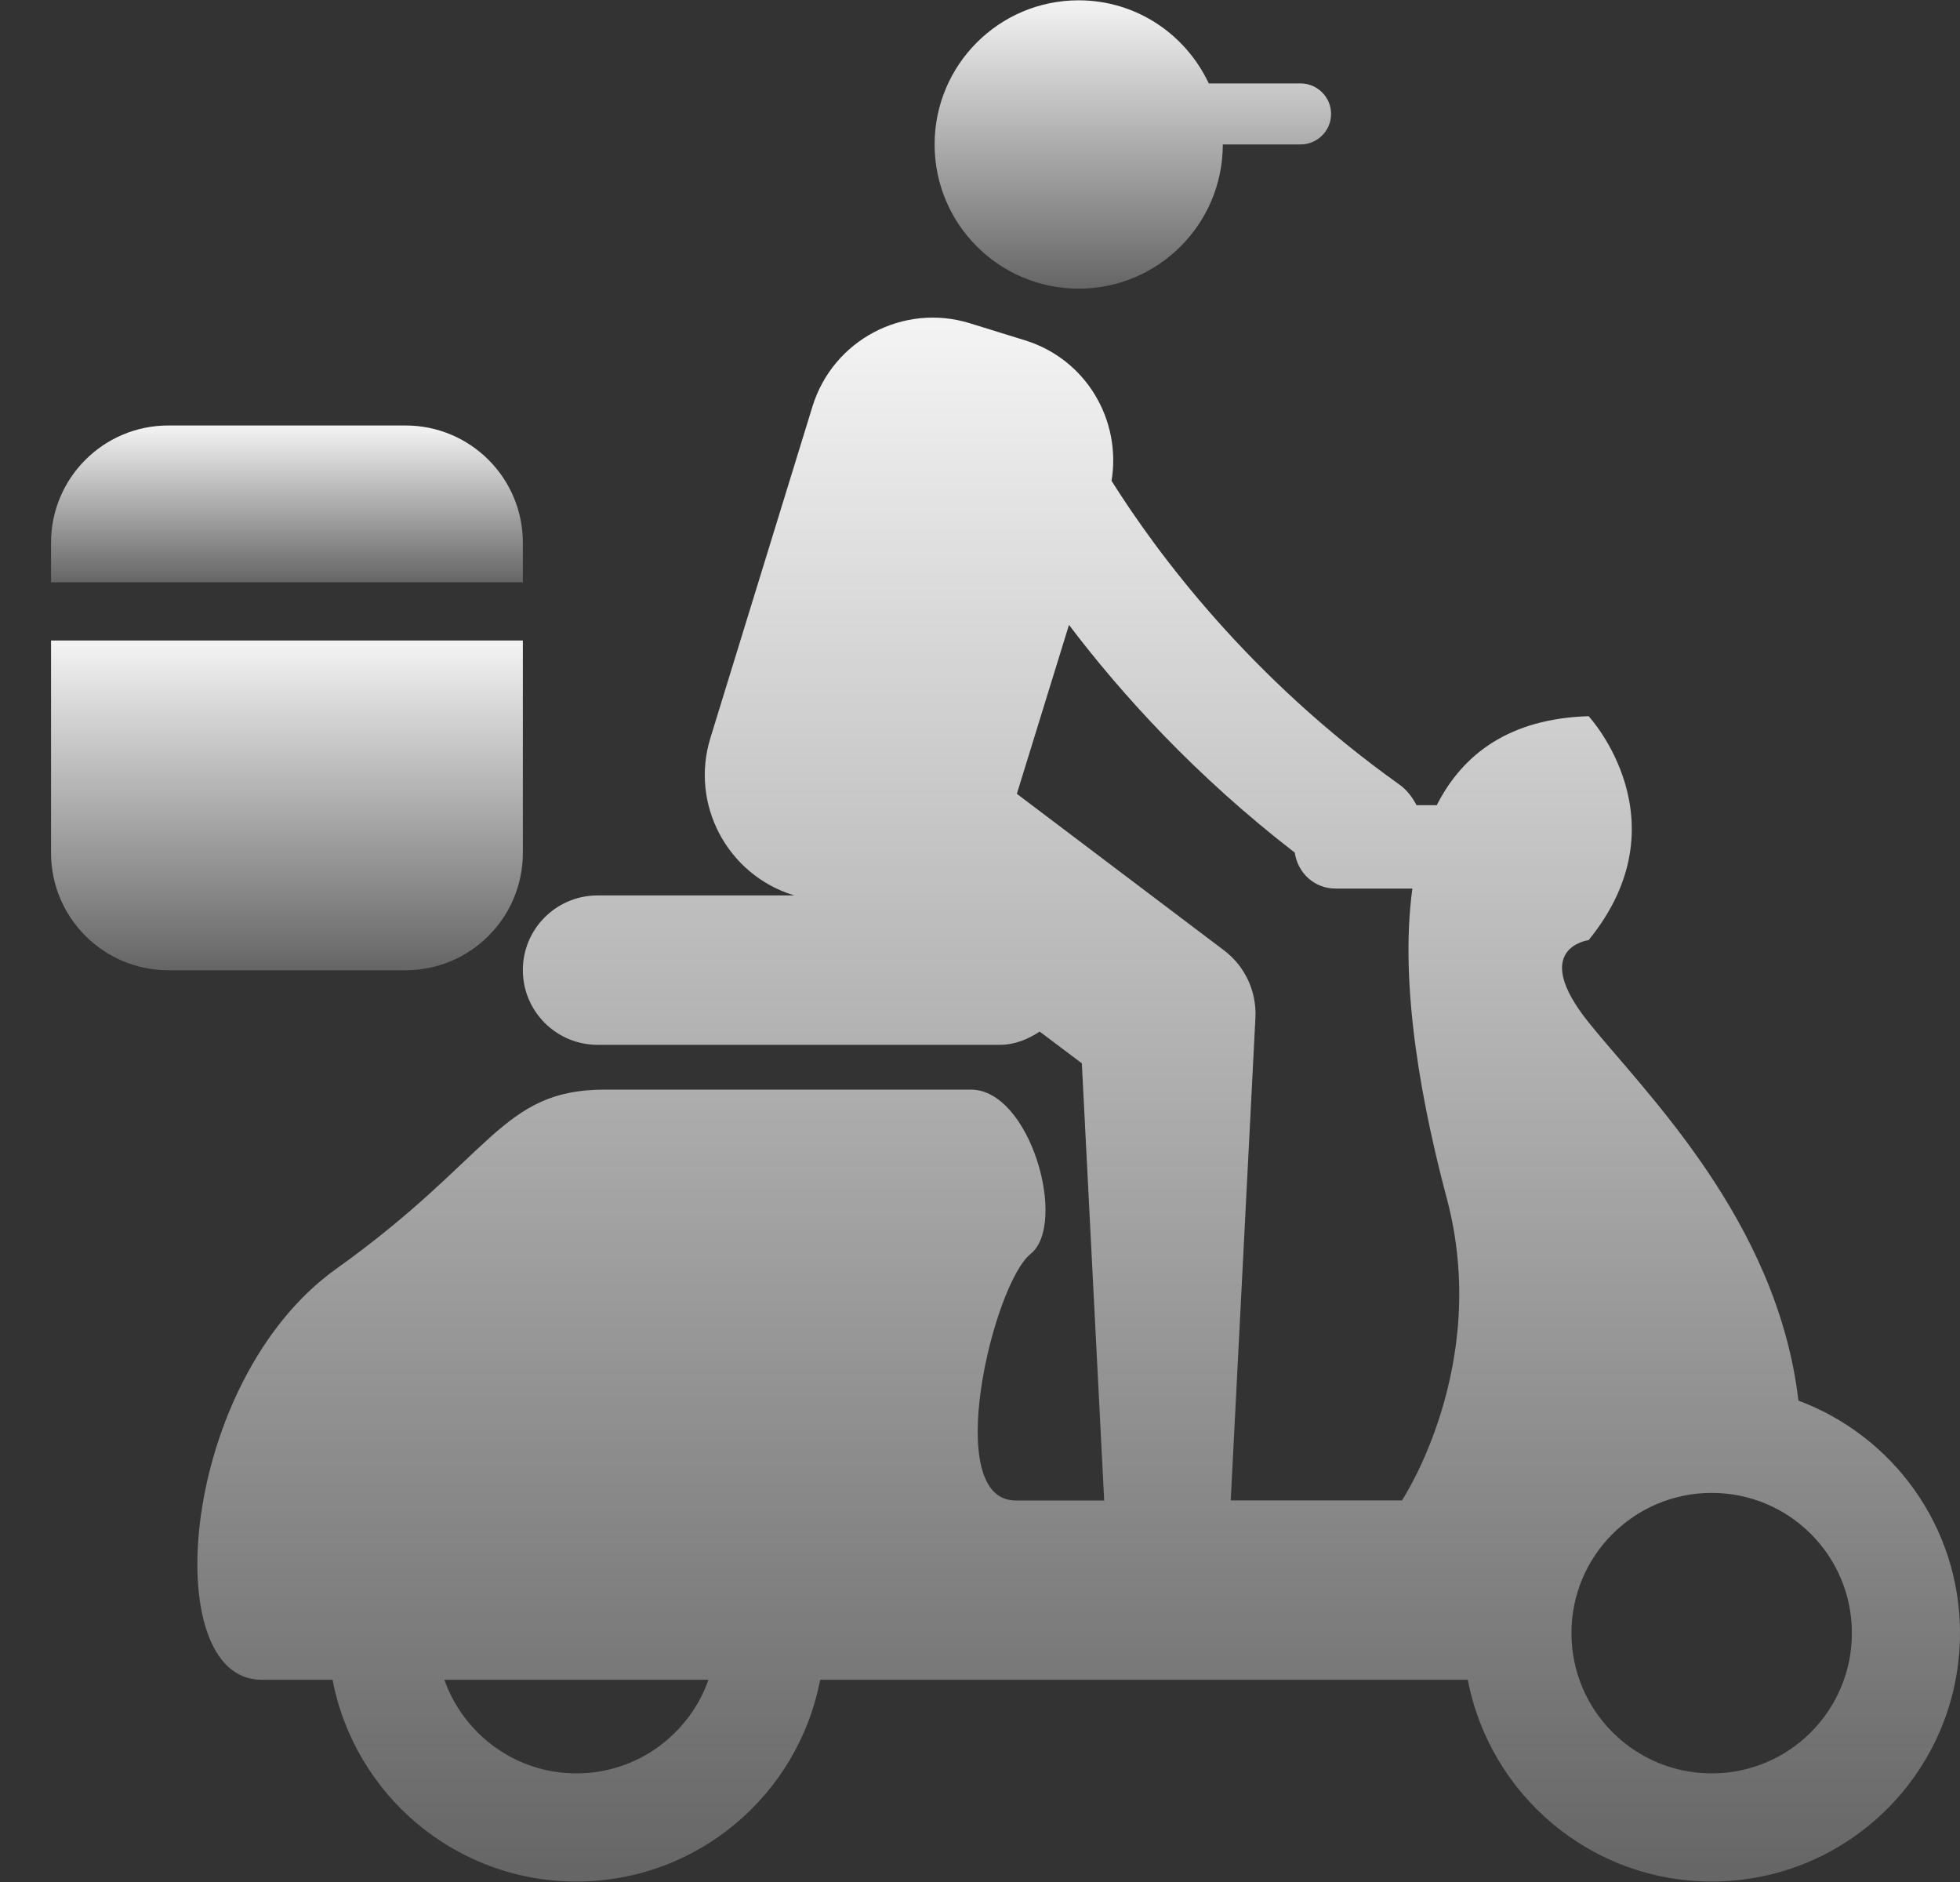 <svg width="25" height="24" viewBox="0 0 25 24" fill="none" xmlns="http://www.w3.org/2000/svg">
    <rect x="0" y="0" width="25" height="24" fill="#333333" stroke="none"/>
    <defs>
        <linearGradient id="paint0_linear_1_14232" x1="13.759" y1="4.051" x2="13.759"
            y2="23.994" gradientUnits="userSpaceOnUse">
            <stop stop-color="#F4F4F4" />
            <stop offset="1" stop-color="#F4F4F4" stop-opacity="0.26" />
        </linearGradient>
        <linearGradient id="paint1_linear_1_14232" x1="3.66" y1="5.426" x2="3.66"
            y2="7.426" gradientUnits="userSpaceOnUse">
            <stop stop-color="#F4F4F4" />
            <stop offset="1" stop-color="#F4F4F4" stop-opacity="0.26" />
        </linearGradient>
        <linearGradient id="paint2_linear_1_14232" x1="3.66" y1="8.168" x2="3.66"
            y2="12.373" gradientUnits="userSpaceOnUse">
            <stop stop-color="#F4F4F4" />
            <stop offset="1" stop-color="#F4F4F4" stop-opacity="0.26" />
        </linearGradient>
        <linearGradient id="paint3_linear_1_14232" x1="14.449" y1="0.004" x2="14.449"
            y2="3.681" gradientUnits="userSpaceOnUse">
            <stop stop-color="#F4F4F4" />
            <stop offset="1" stop-color="#F4F4F4" stop-opacity="0.26" />
        </linearGradient>
    </defs>
    <path
        d="M4.288 16.181C6.288 14.753 6.383 13.895 7.717 13.895H12.383C13.145 13.895 13.621 15.61 13.145 15.991C12.669 16.373 12.002 19.135 12.955 19.135H14.084L13.799 13.56L13.261 13.155C13.112 13.253 12.944 13.324 12.752 13.324H7.622C7.096 13.324 6.669 12.897 6.669 12.371C6.669 11.845 7.096 11.419 7.622 11.419H10.134L10.122 11.416C9.275 11.154 8.799 10.255 9.062 9.408L10.363 5.184C10.624 4.336 11.523 3.861 12.37 4.122L13.074 4.34C13.85 4.579 14.306 5.353 14.178 6.132C14.761 7.058 15.936 8.642 17.848 10.004C17.946 10.074 18.015 10.167 18.068 10.268H18.326C18.66 9.61 19.26 9.164 20.263 9.133C20.263 9.133 21.502 10.467 20.263 11.989C20.263 11.989 19.5 12.086 20.263 13.038C20.965 13.914 22.671 15.561 22.939 17.861C24.142 18.31 25 19.466 25 20.825C25 22.576 23.583 23.994 21.833 23.994C20.288 23.994 19.002 22.886 18.722 21.421H10.461C10.183 22.885 8.898 23.994 7.352 23.994C5.807 23.994 4.521 22.886 4.242 21.421H3.334C2.001 21.421 2.287 17.611 4.288 16.181L4.288 16.181ZM21.834 22.615C22.821 22.615 23.621 21.814 23.621 20.825C23.621 19.838 22.821 19.038 21.834 19.038C20.845 19.038 20.044 19.838 20.044 20.825C20.044 21.814 20.845 22.615 21.834 22.615ZM18.453 15.278C18.159 14.174 17.841 12.607 18.015 11.331H17.033C16.764 11.331 16.552 11.131 16.515 10.873C15.243 9.891 14.299 8.845 13.635 7.969L12.97 10.123L15.567 12.085L15.616 12.122C15.873 12.318 16.03 12.633 16.013 12.98L15.698 19.134H17.882C17.882 19.134 19.024 17.419 18.453 15.278L18.453 15.278ZM7.353 22.615C8.131 22.615 8.792 22.115 9.037 21.421H5.668C5.913 22.115 6.574 22.615 7.353 22.615V22.615Z"
        fill="url(#paint0_linear_1_14232)" />
    <path
        d="M2.147 5.426H5.173C5.999 5.426 6.669 6.095 6.669 6.921V7.426H0.651V6.921C0.651 6.095 1.321 5.426 2.147 5.426H2.147Z"
        fill="url(#paint1_linear_1_14232)" />
    <path
        d="M6.669 10.877C6.669 11.703 5.999 12.373 5.173 12.373H2.147C1.322 12.373 0.651 11.703 0.651 10.877V8.168H6.669L6.669 10.877Z"
        fill="url(#paint2_linear_1_14232)" />
    <path
        d="M16.588 1.842H15.597C15.597 2.858 14.774 3.681 13.758 3.681C12.744 3.681 11.921 2.858 11.921 1.842C11.921 0.827 12.744 0.004 13.758 0.004C14.495 0.004 15.125 0.439 15.418 1.064H16.588C16.803 1.064 16.978 1.238 16.978 1.453C16.978 1.668 16.803 1.842 16.588 1.842H16.588Z"
        fill="url(#paint3_linear_1_14232)" />

</svg>
